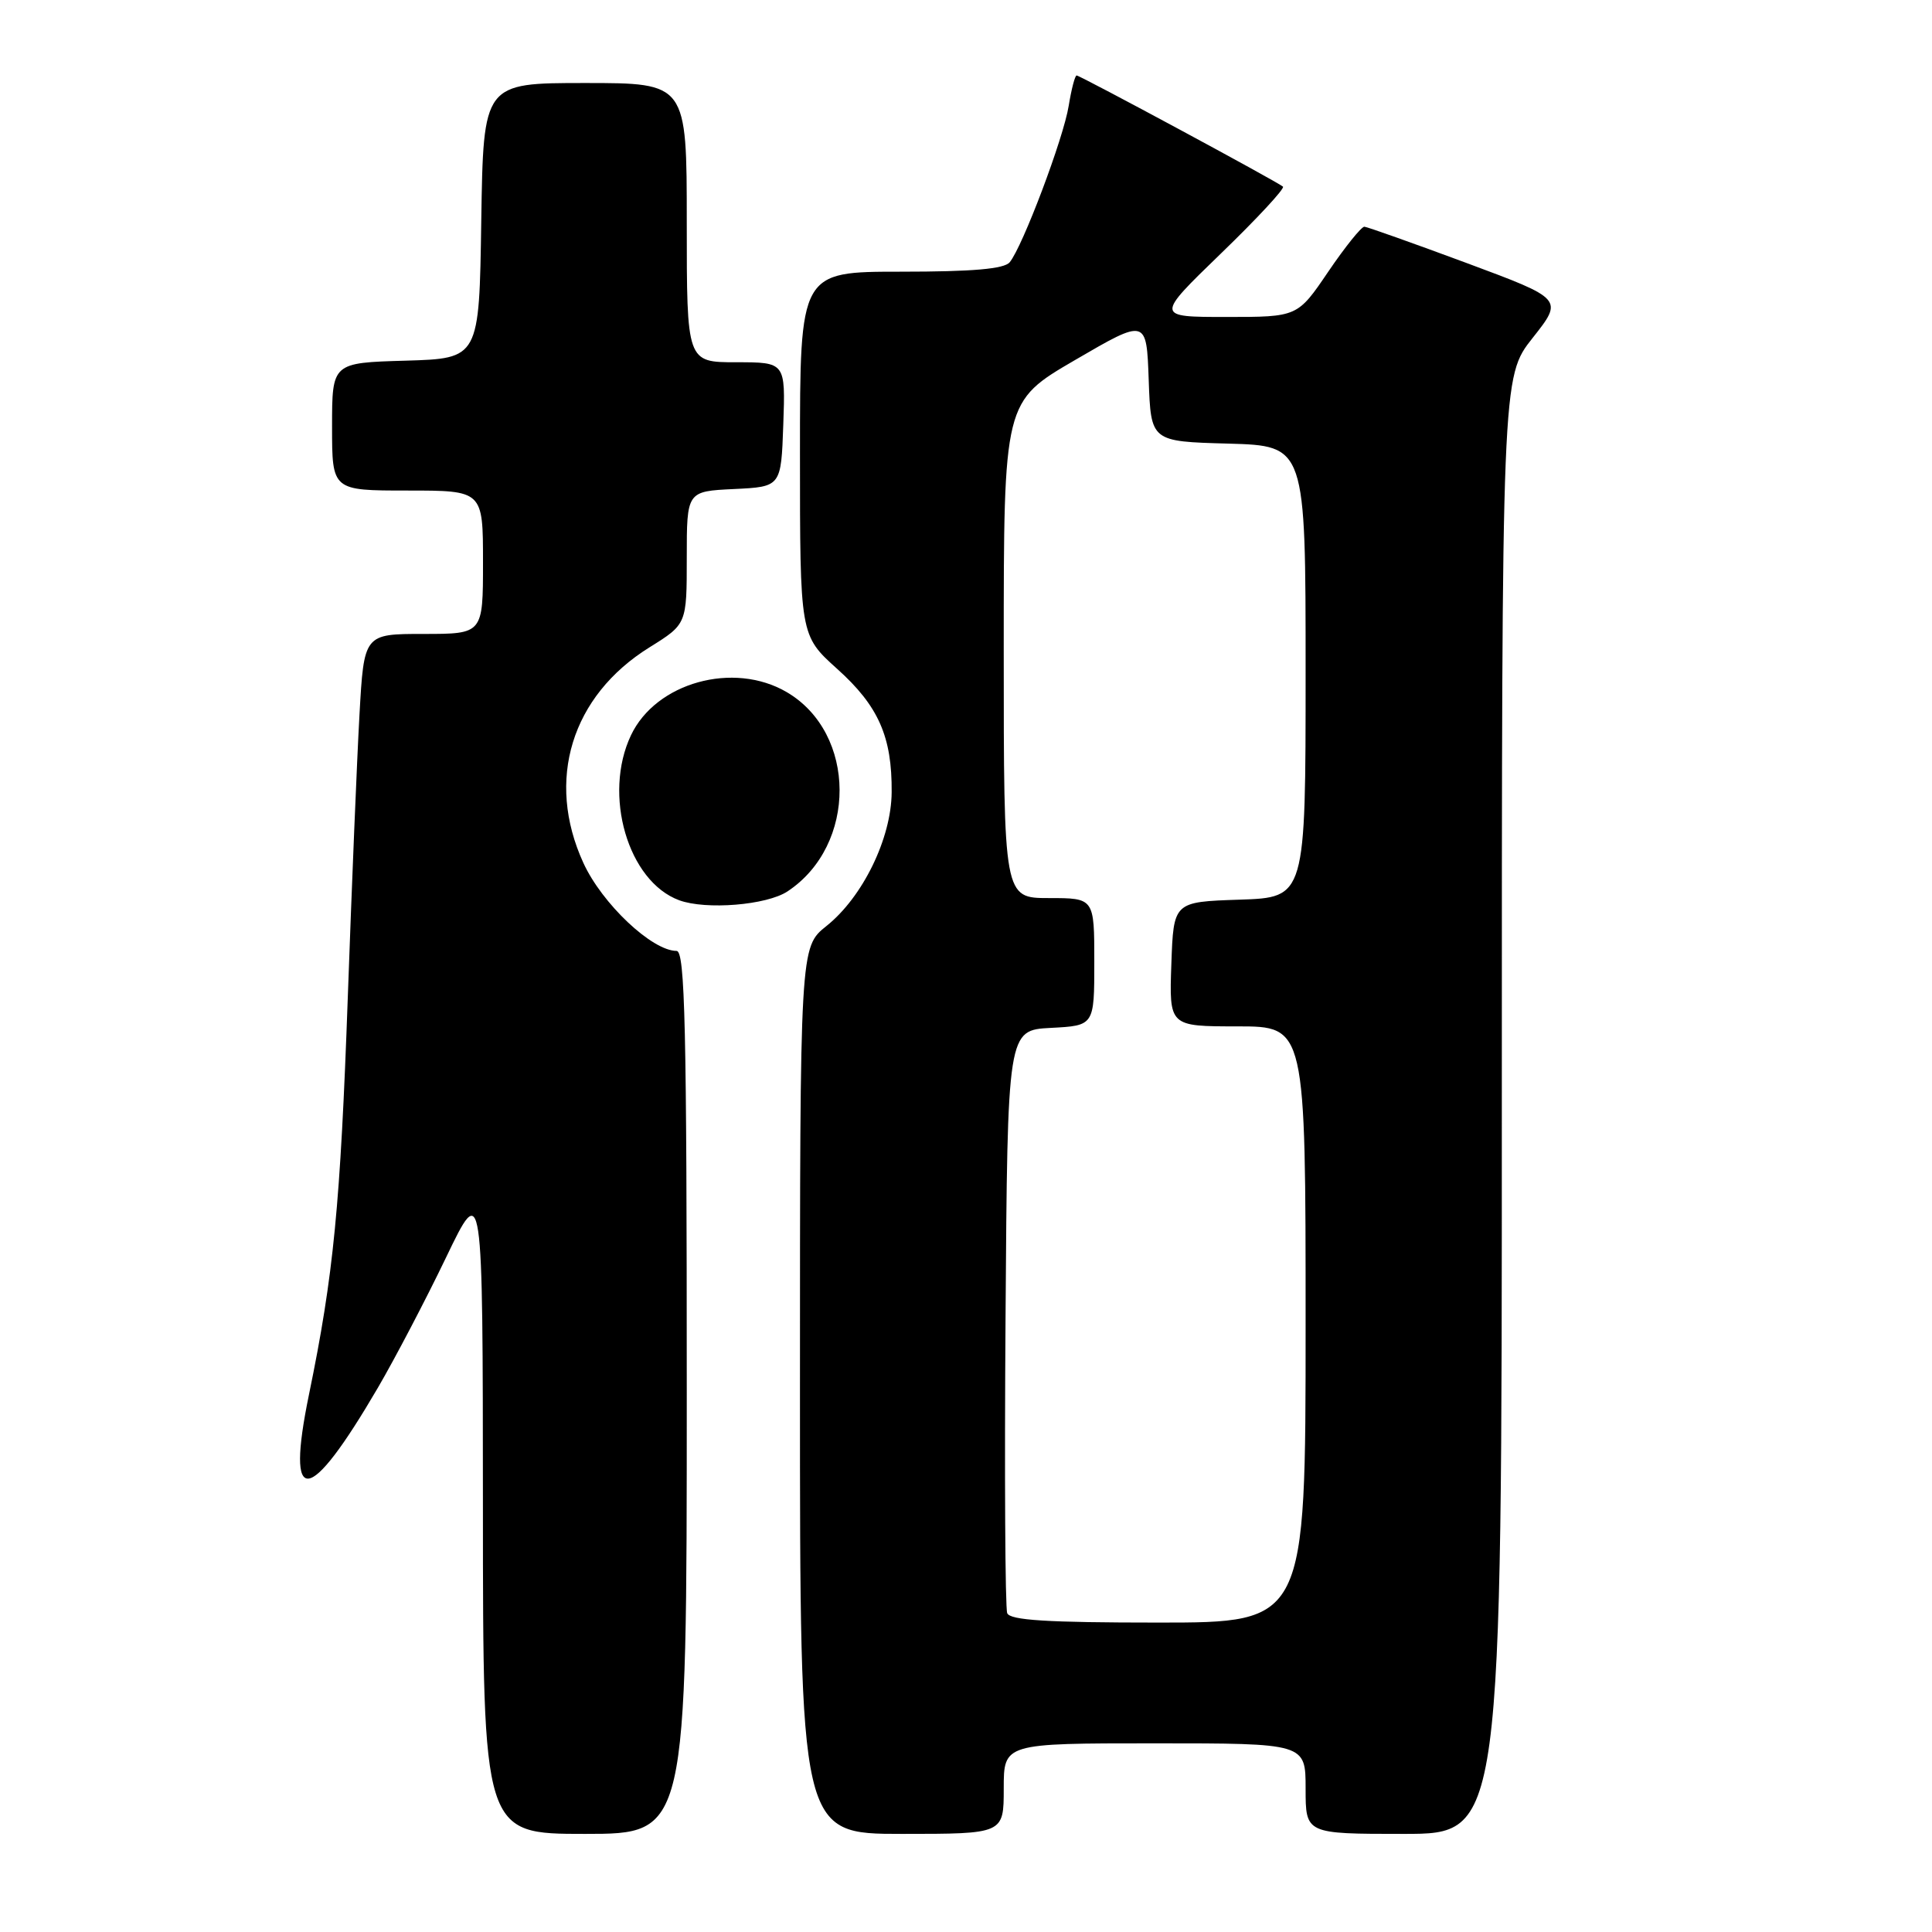 <?xml version="1.0" encoding="UTF-8" standalone="no"?>
<!DOCTYPE svg PUBLIC "-//W3C//DTD SVG 1.1//EN" "http://www.w3.org/Graphics/SVG/1.1/DTD/svg11.dtd" >
<svg xmlns="http://www.w3.org/2000/svg" xmlns:xlink="http://www.w3.org/1999/xlink" version="1.1" viewBox="0 0 256 256">
 <g >
 <path fill="currentColor"
d=" M 91.00 184.50 C 91.00 136.06 90.77 126.00 89.65 126.00 C 86.40 126.00 79.77 119.74 77.30 114.34 C 72.28 103.38 75.71 92.21 86.07 85.77 C 91.00 82.70 91.00 82.70 91.00 73.90 C 91.00 65.10 91.00 65.10 97.25 64.80 C 103.50 64.50 103.50 64.50 103.79 56.25 C 104.08 48.00 104.08 48.00 97.54 48.00 C 91.00 48.00 91.00 48.00 91.00 29.50 C 91.00 11.00 91.00 11.00 77.52 11.00 C 64.05 11.00 64.05 11.00 63.77 29.25 C 63.50 47.50 63.50 47.50 53.75 47.79 C 44.00 48.07 44.00 48.07 44.00 56.54 C 44.00 65.00 44.00 65.00 54.00 65.00 C 64.00 65.00 64.00 65.00 64.00 74.50 C 64.00 84.00 64.00 84.00 56.11 84.00 C 48.23 84.00 48.23 84.00 47.63 94.75 C 47.30 100.66 46.61 117.42 46.09 132.00 C 45.10 159.72 44.21 168.91 40.94 184.79 C 37.82 199.94 40.87 199.63 50.08 183.87 C 52.36 179.96 56.42 172.21 59.10 166.63 C 63.97 156.50 63.97 156.50 63.99 199.75 C 64.00 243.00 64.00 243.00 77.50 243.00 C 91.00 243.00 91.00 243.00 91.00 184.50 Z  M 133.00 237.00 C 133.00 231.00 133.00 231.00 153.00 231.00 C 173.00 231.00 173.00 231.00 173.00 237.00 C 173.00 243.00 173.00 243.00 186.00 243.00 C 199.00 243.00 199.00 243.00 199.00 146.47 C 199.00 49.94 199.00 49.94 203.08 44.78 C 207.16 39.62 207.16 39.62 194.33 34.85 C 187.27 32.23 181.18 30.07 180.79 30.04 C 180.40 30.02 178.24 32.70 176.00 36.00 C 171.93 42.00 171.93 42.00 162.51 42.00 C 153.09 42.00 153.09 42.00 161.79 33.58 C 166.58 28.95 170.27 24.97 170.00 24.73 C 169.24 24.07 143.12 10.00 142.66 10.00 C 142.44 10.00 141.97 11.80 141.61 14.01 C 140.93 18.30 135.50 32.68 133.79 34.75 C 133.06 35.64 128.86 36.00 119.38 36.00 C 106.00 36.00 106.00 36.00 106.00 60.10 C 106.00 84.19 106.00 84.19 110.93 88.63 C 116.41 93.55 118.21 97.63 118.15 104.97 C 118.11 111.09 114.31 118.87 109.51 122.70 C 106.00 125.50 106.00 125.50 106.00 184.25 C 106.00 243.00 106.00 243.00 119.50 243.00 C 133.00 243.00 133.00 243.00 133.00 237.00 Z  M 104.34 118.12 C 113.60 112.01 113.54 97.14 104.23 91.70 C 97.19 87.59 86.92 90.44 83.61 97.42 C 79.86 105.32 83.21 116.79 90.00 119.29 C 93.55 120.59 101.58 119.94 104.34 118.12 Z  M 133.46 213.75 C 133.19 213.06 133.09 195.40 133.24 174.50 C 133.50 136.50 133.50 136.50 139.25 136.20 C 145.00 135.90 145.00 135.90 145.00 127.45 C 145.00 119.00 145.00 119.00 139.00 119.00 C 133.00 119.00 133.00 119.00 133.00 86.11 C 133.00 53.21 133.00 53.21 142.46 47.70 C 151.92 42.19 151.92 42.19 152.21 50.35 C 152.50 58.50 152.50 58.50 162.75 58.78 C 173.00 59.07 173.00 59.07 173.00 89.00 C 173.00 118.92 173.00 118.92 164.25 119.21 C 155.50 119.50 155.50 119.50 155.21 127.75 C 154.92 136.00 154.92 136.00 163.96 136.00 C 173.00 136.00 173.00 136.00 173.00 175.50 C 173.00 215.00 173.00 215.00 153.47 215.00 C 138.74 215.00 133.82 214.69 133.46 213.75 Z "/>
</g>
</svg>